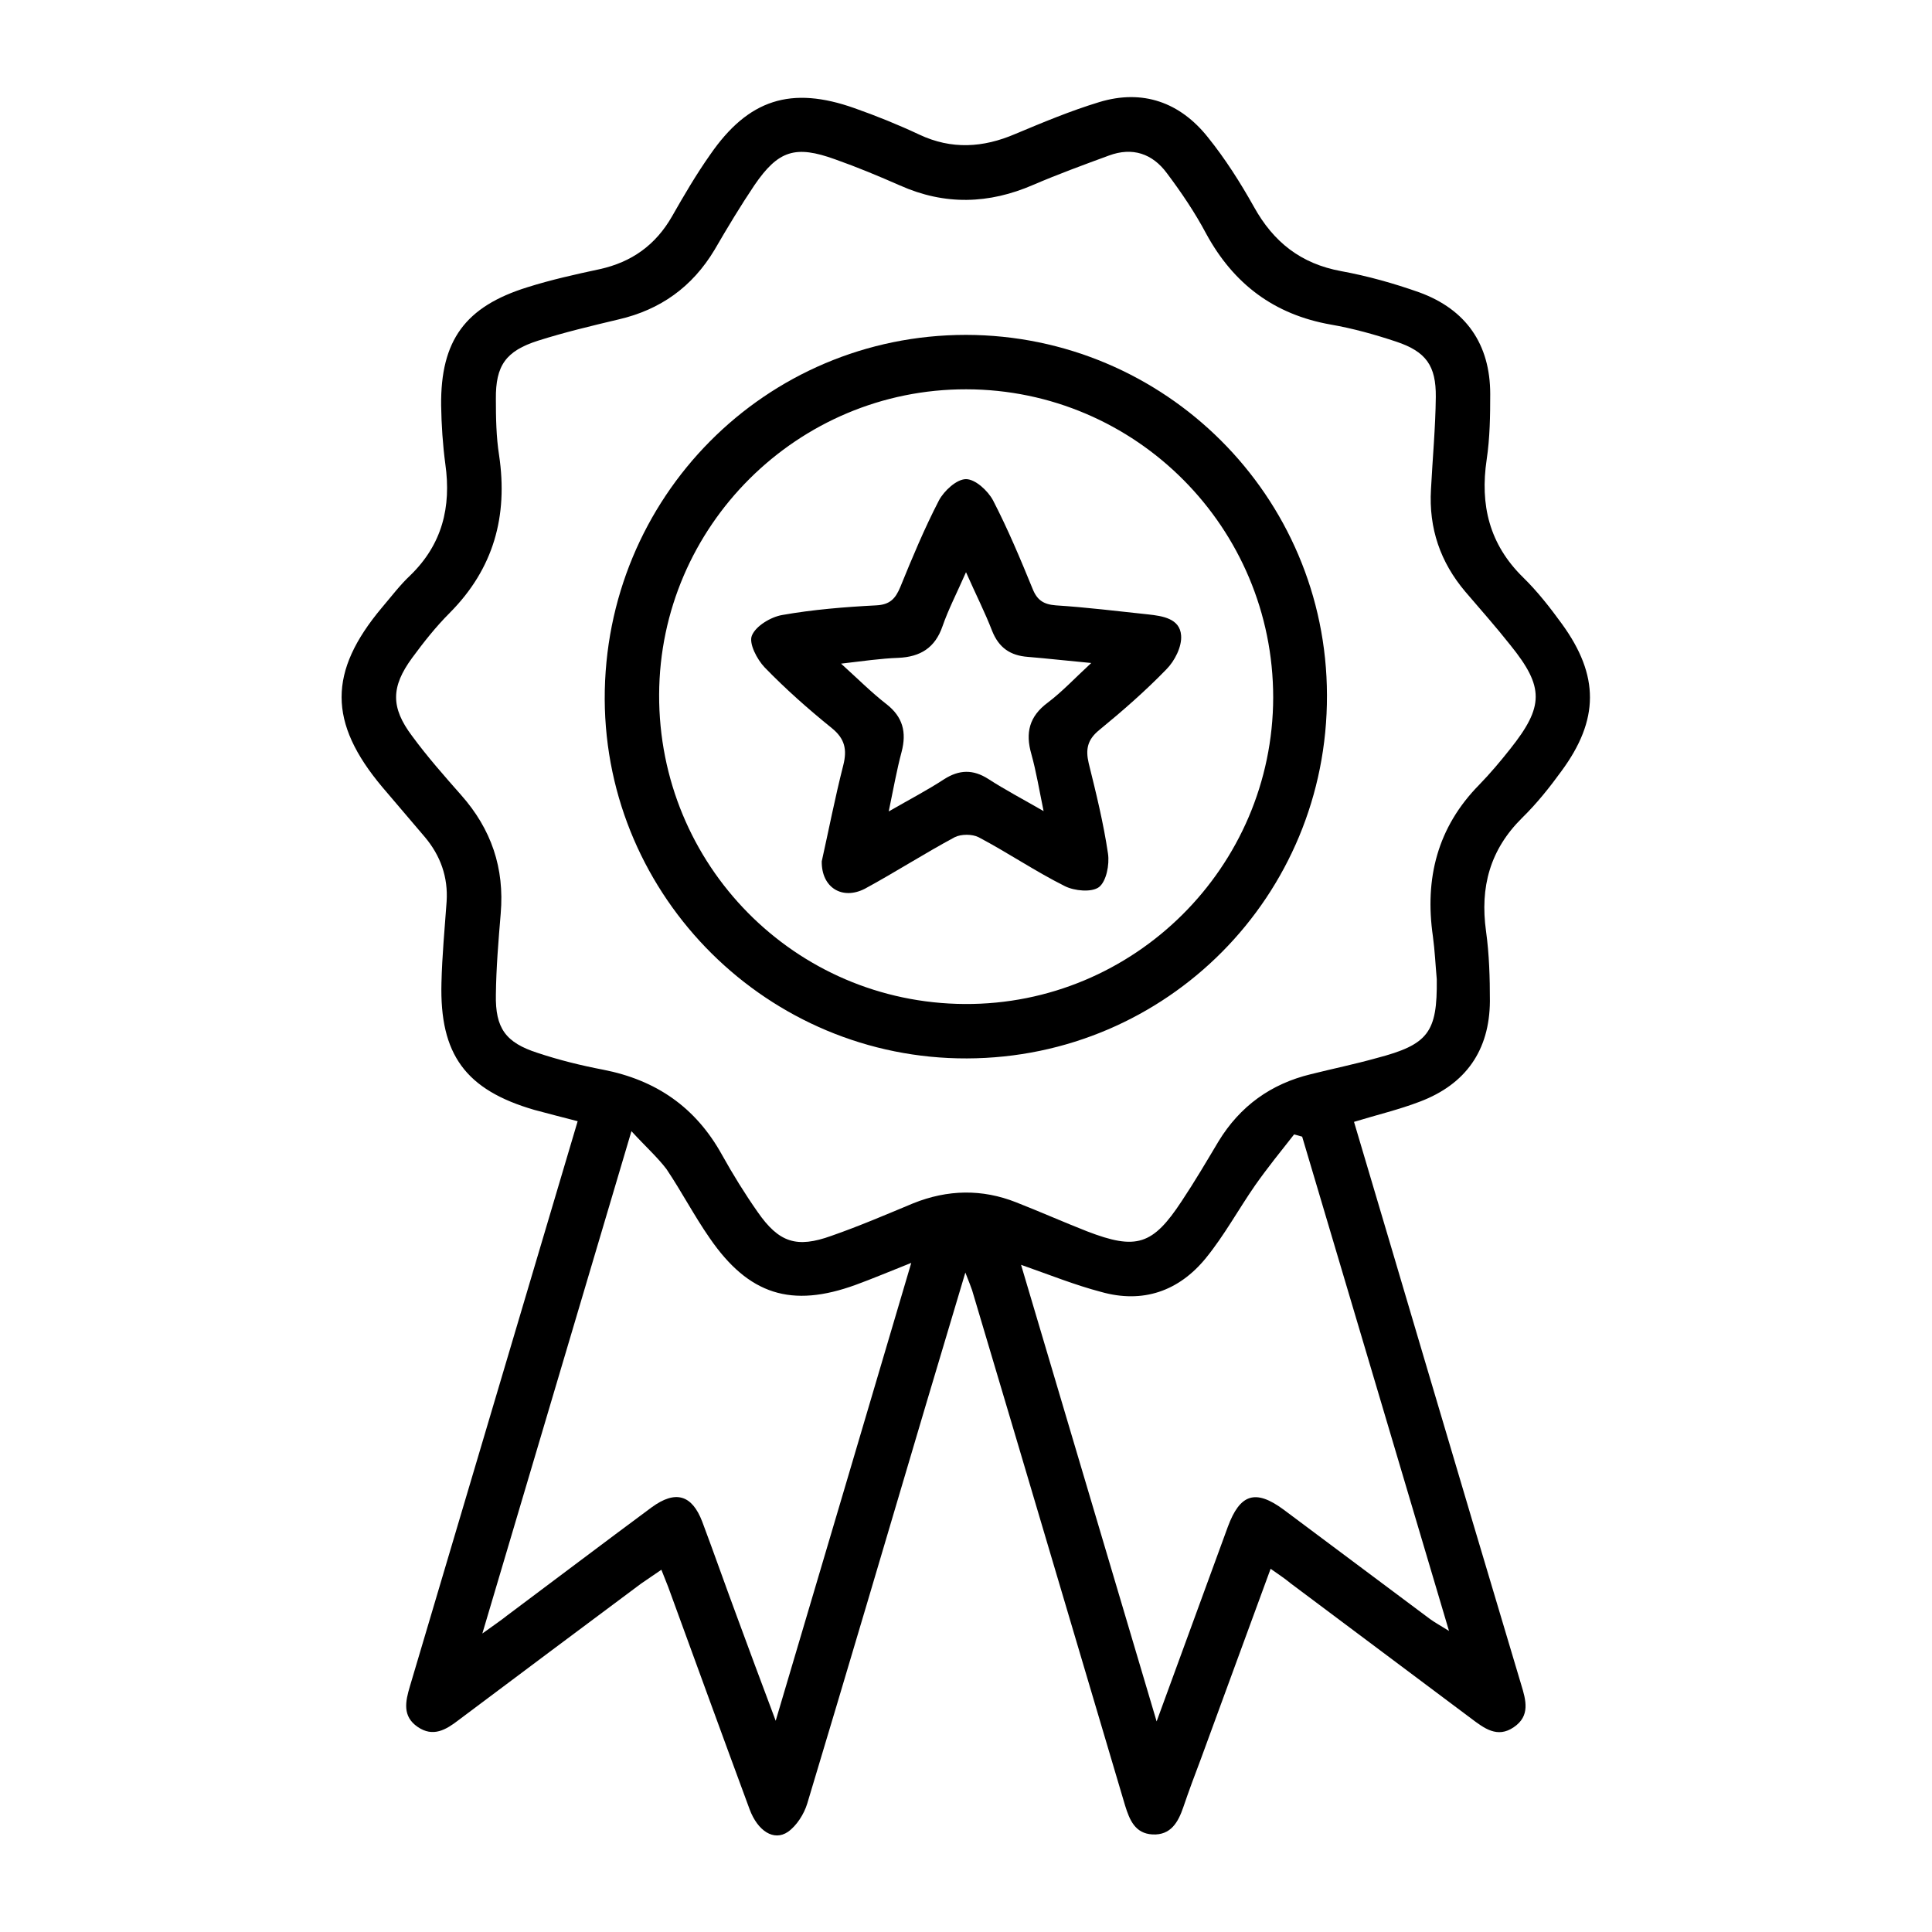<?xml version="1.0" encoding="utf-8"?>
<!-- Generator: Adobe Illustrator 26.0.1, SVG Export Plug-In . SVG Version: 6.00 Build 0)  -->
<svg version="1.1" id="Layer_1" xmlns="http://www.w3.org/2000/svg" xmlns:xlink="http://www.w3.org/1999/xlink" x="0px" y="0px"
	 viewBox="0 0 60 60" style="enable-background:new 0 0 60 60;" xml:space="preserve">
<g>
	<path d="M39.46,48.72c-0.73,2-1.45,3.94-2.16,5.89c-0.19,0.5-0.38,1.01-0.55,1.51c-0.16,0.47-0.39,0.88-0.96,0.85
		c-0.54-0.03-0.71-0.45-0.85-0.9c-1.13-3.81-2.26-7.62-3.39-11.43c-0.45-1.52-0.91-3.05-1.36-4.57c-0.04-0.12-0.09-0.24-0.21-0.55
		c-0.45,1.5-0.84,2.81-1.23,4.12c-1.22,4.12-2.44,8.25-3.68,12.37c-0.1,0.33-0.33,0.69-0.6,0.88c-0.44,0.3-0.94-0.03-1.19-0.7
		c-0.85-2.3-1.69-4.61-2.53-6.91c-0.06-0.15-0.12-0.3-0.21-0.53c-0.23,0.16-0.43,0.29-0.63,0.43c-1.89,1.41-3.78,2.82-5.67,4.24
		c-0.39,0.3-0.79,0.54-1.27,0.21c-0.48-0.33-0.38-0.79-0.24-1.26c1.73-5.82,3.46-11.65,5.21-17.55c-0.46-0.12-0.9-0.23-1.34-0.35
		c-2.14-0.62-2.95-1.72-2.89-3.95c0.02-0.84,0.1-1.68,0.16-2.52c0.05-0.76-0.19-1.43-0.68-2.01c-0.44-0.52-0.88-1.03-1.32-1.55
		c-1.68-2-1.68-3.58-0.01-5.57c0.29-0.34,0.56-0.7,0.88-1c0.99-0.96,1.28-2.12,1.09-3.46c-0.08-0.6-0.12-1.21-0.13-1.82
		c-0.02-2.02,0.75-3.07,2.68-3.67c0.73-0.23,1.49-0.4,2.24-0.56c1-0.22,1.74-0.75,2.25-1.64c0.37-0.65,0.75-1.3,1.18-1.91
		c1.19-1.73,2.52-2.15,4.49-1.45c0.68,0.24,1.35,0.51,2.01,0.82c1,0.47,1.98,0.41,2.98-0.02c0.86-0.36,1.72-0.72,2.61-0.99
		c1.35-0.41,2.51,0.01,3.37,1.09c0.54,0.67,1.01,1.41,1.43,2.16c0.61,1.1,1.46,1.77,2.71,2c0.82,0.15,1.64,0.38,2.43,0.66
		c1.45,0.53,2.2,1.61,2.2,3.16c0,0.68-0.01,1.36-0.11,2.03c-0.21,1.41,0.08,2.63,1.13,3.66c0.45,0.44,0.84,0.94,1.21,1.45
		c1.16,1.6,1.16,2.97-0.02,4.57c-0.37,0.51-0.77,1.01-1.22,1.45c-1,0.99-1.31,2.15-1.12,3.52c0.1,0.72,0.12,1.45,0.12,2.17
		c-0.01,1.53-0.75,2.58-2.17,3.12c-0.65,0.25-1.33,0.41-2.05,0.63c0.73,2.45,1.45,4.89,2.17,7.32c1,3.38,2.01,6.77,3.02,10.15
		c0.15,0.49,0.29,0.98-0.23,1.33c-0.51,0.35-0.92,0.03-1.32-0.27c-1.87-1.4-3.74-2.8-5.61-4.2C39.9,49.02,39.7,48.89,39.46,48.72z
		 M44.62,30.41c-0.04-0.44-0.06-0.89-0.12-1.33c-0.26-1.8,0.14-3.39,1.44-4.71c0.34-0.35,0.66-0.73,0.96-1.11
		c1.05-1.32,1.06-1.92,0.01-3.22c-0.45-0.57-0.93-1.11-1.4-1.66c-0.78-0.92-1.14-1.97-1.07-3.18c0.05-0.96,0.14-1.92,0.15-2.87
		c0.01-0.97-0.3-1.41-1.23-1.72c-0.66-0.22-1.34-0.41-2.03-0.53c-1.76-0.31-3.02-1.26-3.87-2.82c-0.35-0.66-0.77-1.28-1.22-1.88
		c-0.45-0.61-1.07-0.82-1.8-0.55c-0.79,0.29-1.58,0.58-2.35,0.91c-1.38,0.6-2.75,0.64-4.14,0.02c-0.66-0.29-1.33-0.57-2.01-0.81
		c-1.24-0.45-1.77-0.28-2.51,0.8C23,6.39,22.59,7.07,22.19,7.76c-0.69,1.15-1.68,1.86-2.98,2.16c-0.84,0.2-1.68,0.4-2.5,0.66
		c-1,0.32-1.32,0.77-1.31,1.81c0,0.58,0.01,1.18,0.1,1.75c0.28,1.89-0.17,3.52-1.53,4.89c-0.43,0.43-0.81,0.91-1.17,1.4
		c-0.66,0.9-0.67,1.54,0,2.43c0.47,0.64,1,1.24,1.52,1.83c0.94,1.06,1.35,2.27,1.23,3.68c-0.07,0.84-0.14,1.68-0.15,2.52
		c-0.02,1.04,0.3,1.49,1.3,1.81c0.66,0.22,1.35,0.39,2.03,0.52c1.64,0.32,2.87,1.16,3.69,2.64c0.34,0.61,0.71,1.21,1.11,1.78
		c0.66,0.95,1.21,1.13,2.29,0.74c0.86-0.3,1.7-0.66,2.54-1.01c1.07-0.43,2.14-0.45,3.2-0.03c0.74,0.29,1.46,0.61,2.2,0.9
		c1.53,0.59,2.04,0.43,2.94-0.94c0.4-0.6,0.77-1.23,1.14-1.85c0.67-1.1,1.63-1.79,2.87-2.09c0.68-0.17,1.36-0.31,2.04-0.5
		C44.36,32.44,44.64,32.06,44.62,30.41z M19.61,35.13c-1.57,5.3-3.08,10.37-4.63,15.6c0.36-0.26,0.57-0.4,0.77-0.56
		c1.5-1.12,2.99-2.25,4.49-3.36c0.74-0.54,1.25-0.39,1.57,0.45c0.36,0.96,0.7,1.93,1.06,2.9c0.38,1.03,0.76,2.06,1.22,3.28
		c1.43-4.83,2.81-9.47,4.21-14.22c-0.68,0.27-1.2,0.49-1.72,0.68c-2,0.73-3.33,0.31-4.54-1.45c-0.48-0.69-0.87-1.44-1.34-2.14
		C20.42,35.94,20.06,35.62,19.61,35.13z M31.71,39.28c1.4,4.72,2.78,9.36,4.21,14.18c0.78-2.14,1.5-4.09,2.21-6.04
		c0.38-1.03,0.86-1.18,1.73-0.54c1.52,1.13,3.03,2.27,4.55,3.4c0.15,0.11,0.32,0.2,0.59,0.37c-1.55-5.21-3.05-10.28-4.56-15.35
		c-0.08-0.02-0.16-0.05-0.25-0.07c-0.41,0.52-0.83,1.04-1.21,1.58c-0.52,0.75-0.96,1.56-1.53,2.26c-0.84,1.03-1.96,1.42-3.26,1.05
		C33.39,39.91,32.62,39.6,31.71,39.28z"/>
	<path d="M30.03,32.87c-6.17,0.02-11.22-4.99-11.25-11.15c-0.02-6.27,4.99-11.32,11.22-11.32c6.18,0.01,11.2,5.01,11.21,11.19
		C41.23,27.82,36.24,32.85,30.03,32.87z M30.01,12.09c-5.24-0.01-9.52,4.25-9.54,9.48c-0.02,5.29,4.21,9.58,9.49,9.61
		c5.26,0.03,9.57-4.25,9.58-9.52C39.54,16.39,35.28,12.1,30.01,12.09z"/>
	<path d="M25.52,26.75c0.21-0.94,0.41-1.97,0.67-2.99c0.12-0.48,0.05-0.82-0.36-1.15c-0.73-0.59-1.43-1.21-2.08-1.88
		c-0.24-0.25-0.5-0.75-0.4-0.99c0.12-0.3,0.59-0.58,0.94-0.64c0.96-0.17,1.95-0.25,2.92-0.3c0.43-0.02,0.6-0.21,0.75-0.57
		c0.37-0.91,0.75-1.82,1.2-2.69c0.16-0.3,0.55-0.66,0.84-0.66c0.29,0,0.68,0.36,0.84,0.66c0.46,0.89,0.85,1.82,1.23,2.75
		c0.14,0.35,0.34,0.48,0.72,0.51c0.95,0.06,1.91,0.18,2.86,0.28c0.46,0.05,0.99,0.13,1.03,0.65c0.03,0.35-0.2,0.8-0.46,1.06
		c-0.65,0.67-1.36,1.29-2.08,1.88c-0.37,0.3-0.43,0.6-0.33,1.03c0.23,0.93,0.46,1.86,0.6,2.81c0.05,0.34-0.05,0.86-0.28,1.04
		c-0.23,0.17-0.76,0.12-1.06-0.03c-0.92-0.46-1.77-1.04-2.68-1.52c-0.2-0.1-0.54-0.1-0.74,0c-0.95,0.51-1.85,1.09-2.79,1.6
		C26.16,27.96,25.51,27.57,25.52,26.75z M32.41,25.19c-0.14-0.68-0.23-1.23-0.38-1.77c-0.19-0.66-0.07-1.17,0.51-1.6
		c0.45-0.34,0.84-0.76,1.35-1.23c-0.76-0.07-1.36-0.14-1.97-0.19c-0.54-0.04-0.9-0.28-1.11-0.81c-0.22-0.57-0.5-1.12-0.81-1.82
		c-0.29,0.66-0.55,1.16-0.73,1.68c-0.23,0.67-0.69,0.95-1.37,0.98c-0.55,0.02-1.09,0.1-1.78,0.18c0.54,0.49,0.95,0.9,1.4,1.25
		c0.52,0.4,0.64,0.88,0.48,1.49c-0.15,0.56-0.25,1.13-0.4,1.85c0.66-0.38,1.2-0.66,1.72-1c0.47-0.3,0.9-0.31,1.37-0.01
		C31.2,24.52,31.75,24.81,32.41,25.19z"/>
</g>
</svg>
